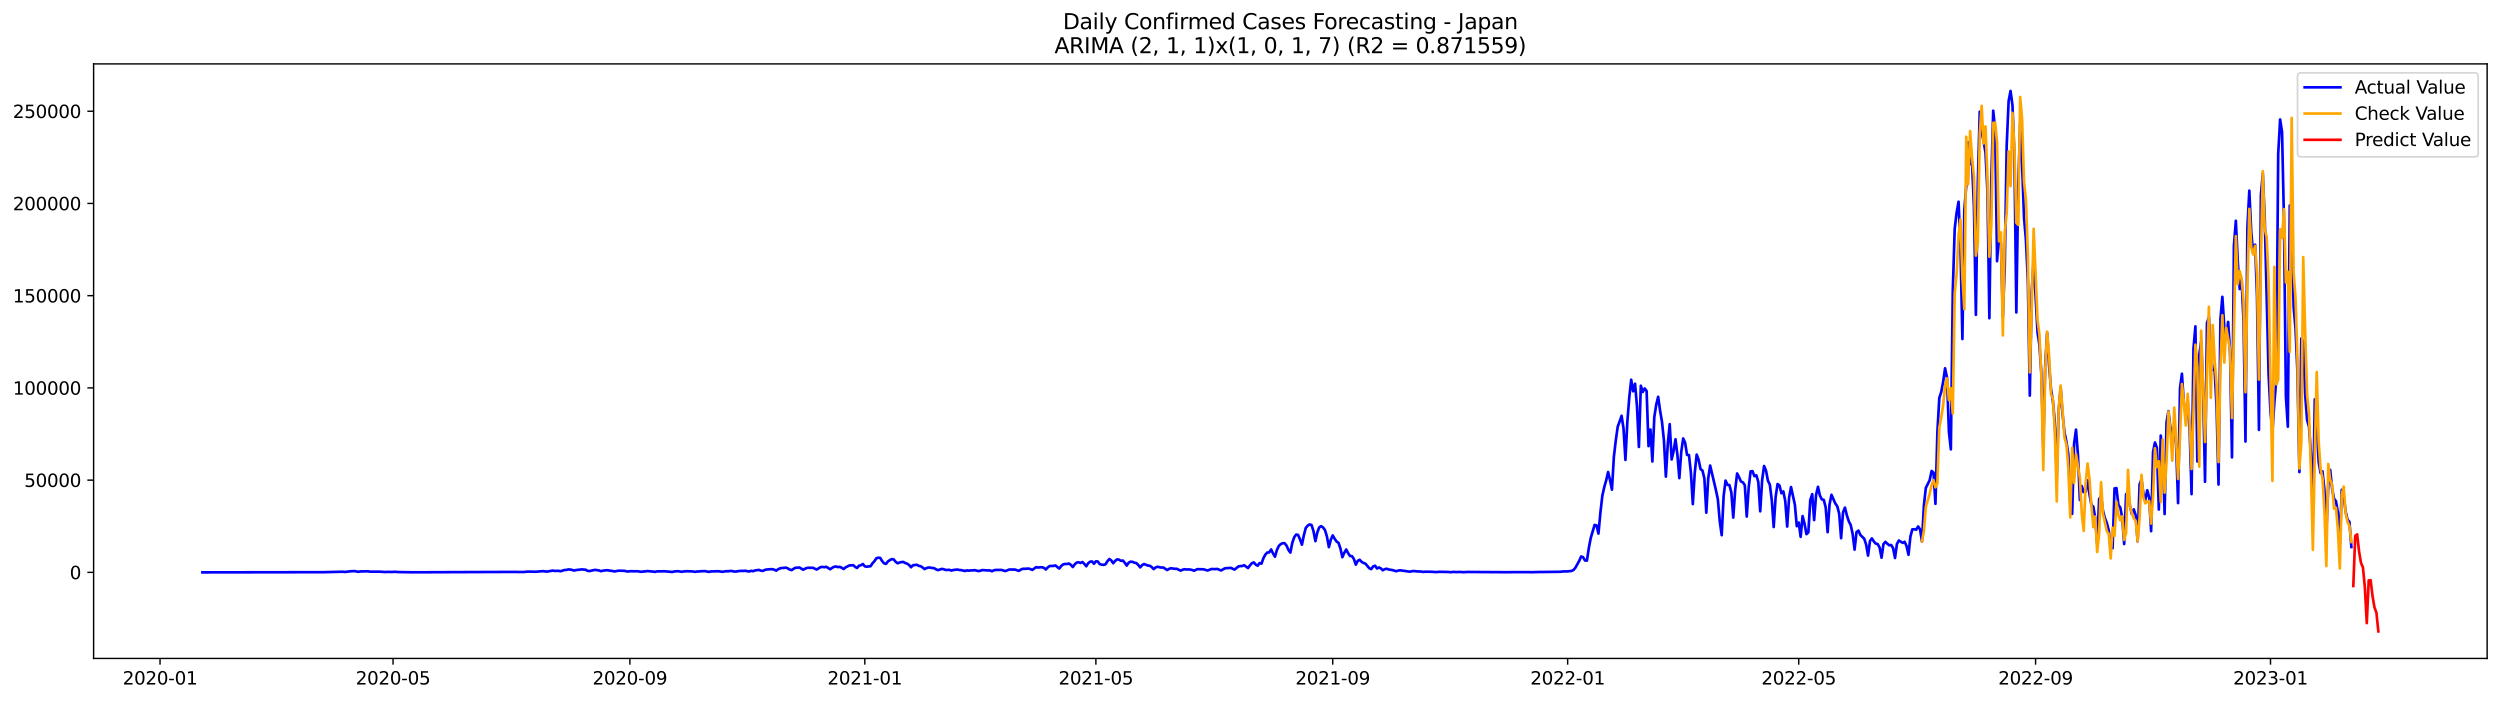 <?xml version="1.0" encoding="utf-8" standalone="no"?>
<!DOCTYPE svg PUBLIC "-//W3C//DTD SVG 1.1//EN"
  "http://www.w3.org/Graphics/SVG/1.1/DTD/svg11.dtd">
<svg xmlns:xlink="http://www.w3.org/1999/xlink" width="1398.775pt" height="392.274pt" viewBox="0 0 1398.775 392.274" xmlns="http://www.w3.org/2000/svg" version="1.1">
 <defs>
  <style type="text/css">*{stroke-linejoin: round; stroke-linecap: butt}</style>
 </defs>
 <g id="figure_1">
  <g id="patch_1">
   <path d="M 0 392.274 
L 1398.775 392.274 
L 1398.775 0 
L 0 0 
z
" style="fill: #ffffff"/>
  </g>
  <g id="axes_1">
   <g id="patch_2">
    <path d="M 52.375 368.396 
L 1391.575 368.396 
L 1391.575 35.755 
L 52.375 35.755 
z
" style="fill: #ffffff"/>
   </g>
   <g id="matplotlib.axis_1">
    <g id="xtick_1">
     <g id="line2d_1">
      <defs>
       <path id="m92d0598b48" d="M 0 0 
L 0 3.5 
" style="stroke: #000000; stroke-width: 0.8"/>
      </defs>
      <g>
       <use xlink:href="#m92d0598b48" x="89.545" y="368.396" style="stroke: #000000; stroke-width: 0.8"/>
      </g>
     </g>
     <g id="text_1">
      <!-- 2020-01 -->
      <g transform="translate(68.654 382.994)scale(0.1 -0.1)">
       <defs>
        <path id="DejaVuSans-32" d="M 1228 531 
L 3431 531 
L 3431 0 
L 469 0 
L 469 531 
Q 828 903 1448 1529 
Q 2069 2156 2228 2338 
Q 2531 2678 2651 2914 
Q 2772 3150 2772 3378 
Q 2772 3750 2511 3984 
Q 2250 4219 1831 4219 
Q 1534 4219 1204 4116 
Q 875 4013 500 3803 
L 500 4441 
Q 881 4594 1212 4672 
Q 1544 4750 1819 4750 
Q 2544 4750 2975 4387 
Q 3406 4025 3406 3419 
Q 3406 3131 3298 2873 
Q 3191 2616 2906 2266 
Q 2828 2175 2409 1742 
Q 1991 1309 1228 531 
z
" transform="scale(0.016)"/>
        <path id="DejaVuSans-30" d="M 2034 4250 
Q 1547 4250 1301 3770 
Q 1056 3291 1056 2328 
Q 1056 1369 1301 889 
Q 1547 409 2034 409 
Q 2525 409 2770 889 
Q 3016 1369 3016 2328 
Q 3016 3291 2770 3770 
Q 2525 4250 2034 4250 
z
M 2034 4750 
Q 2819 4750 3233 4129 
Q 3647 3509 3647 2328 
Q 3647 1150 3233 529 
Q 2819 -91 2034 -91 
Q 1250 -91 836 529 
Q 422 1150 422 2328 
Q 422 3509 836 4129 
Q 1250 4750 2034 4750 
z
" transform="scale(0.016)"/>
        <path id="DejaVuSans-2d" d="M 313 2009 
L 1997 2009 
L 1997 1497 
L 313 1497 
L 313 2009 
z
" transform="scale(0.016)"/>
        <path id="DejaVuSans-31" d="M 794 531 
L 1825 531 
L 1825 4091 
L 703 3866 
L 703 4441 
L 1819 4666 
L 2450 4666 
L 2450 531 
L 3481 531 
L 3481 0 
L 794 0 
L 794 531 
z
" transform="scale(0.016)"/>
       </defs>
       <use xlink:href="#DejaVuSans-32"/>
       <use xlink:href="#DejaVuSans-30" x="63.623"/>
       <use xlink:href="#DejaVuSans-32" x="127.246"/>
       <use xlink:href="#DejaVuSans-30" x="190.869"/>
       <use xlink:href="#DejaVuSans-2d" x="254.492"/>
       <use xlink:href="#DejaVuSans-30" x="290.576"/>
       <use xlink:href="#DejaVuSans-31" x="354.199"/>
      </g>
     </g>
    </g>
    <g id="xtick_2">
     <g id="line2d_2">
      <g>
       <use xlink:href="#m92d0598b48" x="219.91" y="368.396" style="stroke: #000000; stroke-width: 0.8"/>
      </g>
     </g>
     <g id="text_2">
      <!-- 2020-05 -->
      <g transform="translate(199.018 382.994)scale(0.1 -0.1)">
       <defs>
        <path id="DejaVuSans-35" d="M 691 4666 
L 3169 4666 
L 3169 4134 
L 1269 4134 
L 1269 2991 
Q 1406 3038 1543 3061 
Q 1681 3084 1819 3084 
Q 2600 3084 3056 2656 
Q 3513 2228 3513 1497 
Q 3513 744 3044 326 
Q 2575 -91 1722 -91 
Q 1428 -91 1123 -41 
Q 819 9 494 109 
L 494 744 
Q 775 591 1075 516 
Q 1375 441 1709 441 
Q 2250 441 2565 725 
Q 2881 1009 2881 1497 
Q 2881 1984 2565 2268 
Q 2250 2553 1709 2553 
Q 1456 2553 1204 2497 
Q 953 2441 691 2322 
L 691 4666 
z
" transform="scale(0.016)"/>
       </defs>
       <use xlink:href="#DejaVuSans-32"/>
       <use xlink:href="#DejaVuSans-30" x="63.623"/>
       <use xlink:href="#DejaVuSans-32" x="127.246"/>
       <use xlink:href="#DejaVuSans-30" x="190.869"/>
       <use xlink:href="#DejaVuSans-2d" x="254.492"/>
       <use xlink:href="#DejaVuSans-30" x="290.576"/>
       <use xlink:href="#DejaVuSans-35" x="354.199"/>
      </g>
     </g>
    </g>
    <g id="xtick_3">
     <g id="line2d_3">
      <g>
       <use xlink:href="#m92d0598b48" x="352.429" y="368.396" style="stroke: #000000; stroke-width: 0.8"/>
      </g>
     </g>
     <g id="text_3">
      <!-- 2020-09 -->
      <g transform="translate(331.538 382.994)scale(0.1 -0.1)">
       <defs>
        <path id="DejaVuSans-39" d="M 703 97 
L 703 672 
Q 941 559 1184 500 
Q 1428 441 1663 441 
Q 2288 441 2617 861 
Q 2947 1281 2994 2138 
Q 2813 1869 2534 1725 
Q 2256 1581 1919 1581 
Q 1219 1581 811 2004 
Q 403 2428 403 3163 
Q 403 3881 828 4315 
Q 1253 4750 1959 4750 
Q 2769 4750 3195 4129 
Q 3622 3509 3622 2328 
Q 3622 1225 3098 567 
Q 2575 -91 1691 -91 
Q 1453 -91 1209 -44 
Q 966 3 703 97 
z
M 1959 2075 
Q 2384 2075 2632 2365 
Q 2881 2656 2881 3163 
Q 2881 3666 2632 3958 
Q 2384 4250 1959 4250 
Q 1534 4250 1286 3958 
Q 1038 3666 1038 3163 
Q 1038 2656 1286 2365 
Q 1534 2075 1959 2075 
z
" transform="scale(0.016)"/>
       </defs>
       <use xlink:href="#DejaVuSans-32"/>
       <use xlink:href="#DejaVuSans-30" x="63.623"/>
       <use xlink:href="#DejaVuSans-32" x="127.246"/>
       <use xlink:href="#DejaVuSans-30" x="190.869"/>
       <use xlink:href="#DejaVuSans-2d" x="254.492"/>
       <use xlink:href="#DejaVuSans-30" x="290.576"/>
       <use xlink:href="#DejaVuSans-39" x="354.199"/>
      </g>
     </g>
    </g>
    <g id="xtick_4">
     <g id="line2d_4">
      <g>
       <use xlink:href="#m92d0598b48" x="483.871" y="368.396" style="stroke: #000000; stroke-width: 0.8"/>
      </g>
     </g>
     <g id="text_4">
      <!-- 2021-01 -->
      <g transform="translate(462.98 382.994)scale(0.1 -0.1)">
       <use xlink:href="#DejaVuSans-32"/>
       <use xlink:href="#DejaVuSans-30" x="63.623"/>
       <use xlink:href="#DejaVuSans-32" x="127.246"/>
       <use xlink:href="#DejaVuSans-31" x="190.869"/>
       <use xlink:href="#DejaVuSans-2d" x="254.492"/>
       <use xlink:href="#DejaVuSans-30" x="290.576"/>
       <use xlink:href="#DejaVuSans-31" x="354.199"/>
      </g>
     </g>
    </g>
    <g id="xtick_5">
     <g id="line2d_5">
      <g>
       <use xlink:href="#m92d0598b48" x="613.158" y="368.396" style="stroke: #000000; stroke-width: 0.8"/>
      </g>
     </g>
     <g id="text_5">
      <!-- 2021-05 -->
      <g transform="translate(592.267 382.994)scale(0.1 -0.1)">
       <use xlink:href="#DejaVuSans-32"/>
       <use xlink:href="#DejaVuSans-30" x="63.623"/>
       <use xlink:href="#DejaVuSans-32" x="127.246"/>
       <use xlink:href="#DejaVuSans-31" x="190.869"/>
       <use xlink:href="#DejaVuSans-2d" x="254.492"/>
       <use xlink:href="#DejaVuSans-30" x="290.576"/>
       <use xlink:href="#DejaVuSans-35" x="354.199"/>
      </g>
     </g>
    </g>
    <g id="xtick_6">
     <g id="line2d_6">
      <g>
       <use xlink:href="#m92d0598b48" x="745.678" y="368.396" style="stroke: #000000; stroke-width: 0.8"/>
      </g>
     </g>
     <g id="text_6">
      <!-- 2021-09 -->
      <g transform="translate(724.786 382.994)scale(0.1 -0.1)">
       <use xlink:href="#DejaVuSans-32"/>
       <use xlink:href="#DejaVuSans-30" x="63.623"/>
       <use xlink:href="#DejaVuSans-32" x="127.246"/>
       <use xlink:href="#DejaVuSans-31" x="190.869"/>
       <use xlink:href="#DejaVuSans-2d" x="254.492"/>
       <use xlink:href="#DejaVuSans-30" x="290.576"/>
       <use xlink:href="#DejaVuSans-39" x="354.199"/>
      </g>
     </g>
    </g>
    <g id="xtick_7">
     <g id="line2d_7">
      <g>
       <use xlink:href="#m92d0598b48" x="877.12" y="368.396" style="stroke: #000000; stroke-width: 0.8"/>
      </g>
     </g>
     <g id="text_7">
      <!-- 2022-01 -->
      <g transform="translate(856.228 382.994)scale(0.1 -0.1)">
       <use xlink:href="#DejaVuSans-32"/>
       <use xlink:href="#DejaVuSans-30" x="63.623"/>
       <use xlink:href="#DejaVuSans-32" x="127.246"/>
       <use xlink:href="#DejaVuSans-32" x="190.869"/>
       <use xlink:href="#DejaVuSans-2d" x="254.492"/>
       <use xlink:href="#DejaVuSans-30" x="290.576"/>
       <use xlink:href="#DejaVuSans-31" x="354.199"/>
      </g>
     </g>
    </g>
    <g id="xtick_8">
     <g id="line2d_8">
      <g>
       <use xlink:href="#m92d0598b48" x="1006.407" y="368.396" style="stroke: #000000; stroke-width: 0.8"/>
      </g>
     </g>
     <g id="text_8">
      <!-- 2022-05 -->
      <g transform="translate(985.515 382.994)scale(0.1 -0.1)">
       <use xlink:href="#DejaVuSans-32"/>
       <use xlink:href="#DejaVuSans-30" x="63.623"/>
       <use xlink:href="#DejaVuSans-32" x="127.246"/>
       <use xlink:href="#DejaVuSans-32" x="190.869"/>
       <use xlink:href="#DejaVuSans-2d" x="254.492"/>
       <use xlink:href="#DejaVuSans-30" x="290.576"/>
       <use xlink:href="#DejaVuSans-35" x="354.199"/>
      </g>
     </g>
    </g>
    <g id="xtick_9">
     <g id="line2d_9">
      <g>
       <use xlink:href="#m92d0598b48" x="1138.926" y="368.396" style="stroke: #000000; stroke-width: 0.8"/>
      </g>
     </g>
     <g id="text_9">
      <!-- 2022-09 -->
      <g transform="translate(1118.035 382.994)scale(0.1 -0.1)">
       <use xlink:href="#DejaVuSans-32"/>
       <use xlink:href="#DejaVuSans-30" x="63.623"/>
       <use xlink:href="#DejaVuSans-32" x="127.246"/>
       <use xlink:href="#DejaVuSans-32" x="190.869"/>
       <use xlink:href="#DejaVuSans-2d" x="254.492"/>
       <use xlink:href="#DejaVuSans-30" x="290.576"/>
       <use xlink:href="#DejaVuSans-39" x="354.199"/>
      </g>
     </g>
    </g>
    <g id="xtick_10">
     <g id="line2d_10">
      <g>
       <use xlink:href="#m92d0598b48" x="1270.368" y="368.396" style="stroke: #000000; stroke-width: 0.8"/>
      </g>
     </g>
     <g id="text_10">
      <!-- 2023-01 -->
      <g transform="translate(1249.477 382.994)scale(0.1 -0.1)">
       <defs>
        <path id="DejaVuSans-33" d="M 2597 2516 
Q 3050 2419 3304 2112 
Q 3559 1806 3559 1356 
Q 3559 666 3084 287 
Q 2609 -91 1734 -91 
Q 1441 -91 1130 -33 
Q 819 25 488 141 
L 488 750 
Q 750 597 1062 519 
Q 1375 441 1716 441 
Q 2309 441 2620 675 
Q 2931 909 2931 1356 
Q 2931 1769 2642 2001 
Q 2353 2234 1838 2234 
L 1294 2234 
L 1294 2753 
L 1863 2753 
Q 2328 2753 2575 2939 
Q 2822 3125 2822 3475 
Q 2822 3834 2567 4026 
Q 2313 4219 1838 4219 
Q 1578 4219 1281 4162 
Q 984 4106 628 3988 
L 628 4550 
Q 988 4650 1302 4700 
Q 1616 4750 1894 4750 
Q 2613 4750 3031 4423 
Q 3450 4097 3450 3541 
Q 3450 3153 3228 2886 
Q 3006 2619 2597 2516 
z
" transform="scale(0.016)"/>
       </defs>
       <use xlink:href="#DejaVuSans-32"/>
       <use xlink:href="#DejaVuSans-30" x="63.623"/>
       <use xlink:href="#DejaVuSans-32" x="127.246"/>
       <use xlink:href="#DejaVuSans-33" x="190.869"/>
       <use xlink:href="#DejaVuSans-2d" x="254.492"/>
       <use xlink:href="#DejaVuSans-30" x="290.576"/>
       <use xlink:href="#DejaVuSans-31" x="354.199"/>
      </g>
     </g>
    </g>
   </g>
   <g id="matplotlib.axis_2">
    <g id="ytick_1">
     <g id="line2d_11">
      <defs>
       <path id="m813db21c76" d="M 0 0 
L -3.5 0 
" style="stroke: #000000; stroke-width: 0.8"/>
      </defs>
      <g>
       <use xlink:href="#m813db21c76" x="52.375" y="320.247" style="stroke: #000000; stroke-width: 0.8"/>
      </g>
     </g>
     <g id="text_11">
      <!-- 0 -->
      <g transform="translate(39.013 324.046)scale(0.1 -0.1)">
       <use xlink:href="#DejaVuSans-30"/>
      </g>
     </g>
    </g>
    <g id="ytick_2">
     <g id="line2d_12">
      <g>
       <use xlink:href="#m813db21c76" x="52.375" y="268.643" style="stroke: #000000; stroke-width: 0.8"/>
      </g>
     </g>
     <g id="text_12">
      <!-- 50000 -->
      <g transform="translate(13.562 272.442)scale(0.1 -0.1)">
       <use xlink:href="#DejaVuSans-35"/>
       <use xlink:href="#DejaVuSans-30" x="63.623"/>
       <use xlink:href="#DejaVuSans-30" x="127.246"/>
       <use xlink:href="#DejaVuSans-30" x="190.869"/>
       <use xlink:href="#DejaVuSans-30" x="254.492"/>
      </g>
     </g>
    </g>
    <g id="ytick_3">
     <g id="line2d_13">
      <g>
       <use xlink:href="#m813db21c76" x="52.375" y="217.039" style="stroke: #000000; stroke-width: 0.8"/>
      </g>
     </g>
     <g id="text_13">
      <!-- 100000 -->
      <g transform="translate(7.2 220.838)scale(0.1 -0.1)">
       <use xlink:href="#DejaVuSans-31"/>
       <use xlink:href="#DejaVuSans-30" x="63.623"/>
       <use xlink:href="#DejaVuSans-30" x="127.246"/>
       <use xlink:href="#DejaVuSans-30" x="190.869"/>
       <use xlink:href="#DejaVuSans-30" x="254.492"/>
       <use xlink:href="#DejaVuSans-30" x="318.115"/>
      </g>
     </g>
    </g>
    <g id="ytick_4">
     <g id="line2d_14">
      <g>
       <use xlink:href="#m813db21c76" x="52.375" y="165.435" style="stroke: #000000; stroke-width: 0.8"/>
      </g>
     </g>
     <g id="text_14">
      <!-- 150000 -->
      <g transform="translate(7.2 169.234)scale(0.1 -0.1)">
       <use xlink:href="#DejaVuSans-31"/>
       <use xlink:href="#DejaVuSans-35" x="63.623"/>
       <use xlink:href="#DejaVuSans-30" x="127.246"/>
       <use xlink:href="#DejaVuSans-30" x="190.869"/>
       <use xlink:href="#DejaVuSans-30" x="254.492"/>
       <use xlink:href="#DejaVuSans-30" x="318.115"/>
      </g>
     </g>
    </g>
    <g id="ytick_5">
     <g id="line2d_15">
      <g>
       <use xlink:href="#m813db21c76" x="52.375" y="113.831" style="stroke: #000000; stroke-width: 0.8"/>
      </g>
     </g>
     <g id="text_15">
      <!-- 200000 -->
      <g transform="translate(7.2 117.63)scale(0.1 -0.1)">
       <use xlink:href="#DejaVuSans-32"/>
       <use xlink:href="#DejaVuSans-30" x="63.623"/>
       <use xlink:href="#DejaVuSans-30" x="127.246"/>
       <use xlink:href="#DejaVuSans-30" x="190.869"/>
       <use xlink:href="#DejaVuSans-30" x="254.492"/>
       <use xlink:href="#DejaVuSans-30" x="318.115"/>
      </g>
     </g>
    </g>
    <g id="ytick_6">
     <g id="line2d_16">
      <g>
       <use xlink:href="#m813db21c76" x="52.375" y="62.227" style="stroke: #000000; stroke-width: 0.8"/>
      </g>
     </g>
     <g id="text_16">
      <!-- 250000 -->
      <g transform="translate(7.2 66.027)scale(0.1 -0.1)">
       <use xlink:href="#DejaVuSans-32"/>
       <use xlink:href="#DejaVuSans-35" x="63.623"/>
       <use xlink:href="#DejaVuSans-30" x="127.246"/>
       <use xlink:href="#DejaVuSans-30" x="190.869"/>
       <use xlink:href="#DejaVuSans-30" x="254.492"/>
       <use xlink:href="#DejaVuSans-30" x="318.115"/>
      </g>
     </g>
    </g>
   </g>
   <g id="line2d_17">
    <path d="M 113.248 320.247 
L 181.124 320.142 
L 188.665 319.955 
L 191.897 319.885 
L 192.975 320.006 
L 196.207 319.634 
L 198.362 319.524 
L 200.517 319.937 
L 201.594 319.727 
L 204.826 319.669 
L 205.904 319.638 
L 206.981 319.869 
L 210.213 319.838 
L 212.368 319.85 
L 215.6 320.071 
L 216.677 319.954 
L 218.832 320.032 
L 220.987 319.934 
L 223.142 320.074 
L 227.451 320.157 
L 229.606 320.176 
L 232.838 320.195 
L 234.993 320.193 
L 287.785 319.989 
L 289.94 320.032 
L 293.172 320.033 
L 295.327 319.803 
L 299.637 319.903 
L 302.869 319.631 
L 303.946 319.565 
L 306.101 319.816 
L 309.333 319.235 
L 310.411 319.443 
L 312.566 319.381 
L 313.643 319.628 
L 315.798 318.936 
L 316.875 318.897 
L 317.952 318.61 
L 319.03 318.664 
L 320.107 318.873 
L 321.185 319.251 
L 322.262 318.961 
L 325.494 318.591 
L 327.649 318.76 
L 328.726 319.382 
L 329.804 319.528 
L 331.959 319.037 
L 333.036 318.848 
L 335.191 319.197 
L 336.268 319.579 
L 337.346 319.302 
L 339.5 319.031 
L 342.733 319.479 
L 343.81 319.738 
L 345.965 319.315 
L 349.197 319.376 
L 351.352 319.797 
L 352.429 319.594 
L 355.661 319.641 
L 356.739 319.63 
L 358.893 319.947 
L 359.971 319.722 
L 361.048 319.723 
L 362.126 319.512 
L 365.358 319.794 
L 366.435 319.973 
L 367.513 319.699 
L 371.822 319.632 
L 376.132 320.021 
L 377.209 319.75 
L 379.364 319.588 
L 381.519 319.935 
L 382.596 319.703 
L 384.751 319.594 
L 385.828 319.688 
L 386.906 319.655 
L 389.06 319.959 
L 390.138 319.731 
L 391.215 319.725 
L 392.293 319.6 
L 394.447 319.547 
L 396.602 319.96 
L 397.68 319.733 
L 401.989 319.604 
L 404.144 319.921 
L 406.299 319.612 
L 407.376 319.611 
L 408.454 319.478 
L 409.531 319.498 
L 410.608 319.738 
L 411.686 319.824 
L 412.763 319.58 
L 414.918 319.413 
L 415.995 319.448 
L 417.073 319.342 
L 418.15 319.614 
L 419.227 319.744 
L 420.305 319.354 
L 421.382 319.603 
L 422.46 319.165 
L 424.614 318.871 
L 425.692 319.267 
L 426.769 319.442 
L 427.847 318.923 
L 428.924 318.654 
L 431.079 318.488 
L 432.156 318.456 
L 433.234 318.762 
L 434.311 319.267 
L 435.388 318.493 
L 436.466 317.983 
L 437.543 317.786 
L 438.621 317.748 
L 439.698 317.572 
L 440.775 318.019 
L 441.853 318.68 
L 442.93 318.979 
L 444.008 318.243 
L 445.085 317.667 
L 446.162 317.635 
L 447.24 317.486 
L 449.394 318.765 
L 450.472 318.149 
L 451.549 317.737 
L 452.627 317.649 
L 453.704 317.716 
L 454.781 317.659 
L 456.936 318.667 
L 459.091 317.347 
L 460.168 317.183 
L 461.246 317.362 
L 462.323 317.113 
L 464.478 318.512 
L 465.555 317.743 
L 466.633 317.155 
L 467.71 316.935 
L 468.788 317.319 
L 469.865 317.162 
L 470.942 317.676 
L 472.02 318.378 
L 473.097 317.467 
L 475.252 316.381 
L 477.407 316.237 
L 478.484 317.209 
L 479.561 317.773 
L 480.639 316.504 
L 481.716 316.252 
L 482.794 315.57 
L 483.871 316.887 
L 484.948 317.078 
L 487.103 316.797 
L 488.181 315.139 
L 489.258 314.004 
L 490.335 312.36 
L 491.413 312.035 
L 492.49 312.141 
L 493.568 313.943 
L 494.645 315.184 
L 495.722 315.503 
L 496.8 314.14 
L 497.877 313.378 
L 498.955 312.844 
L 500.032 312.979 
L 501.109 314.302 
L 502.187 315.152 
L 503.264 314.741 
L 504.342 314.507 
L 505.419 314.401 
L 506.496 315.028 
L 507.574 315.369 
L 508.651 316.129 
L 509.728 317.395 
L 510.806 316.27 
L 512.961 315.984 
L 514.038 316.596 
L 515.115 316.798 
L 516.193 317.488 
L 517.27 318.397 
L 518.348 317.849 
L 519.425 317.529 
L 520.502 317.586 
L 521.58 317.801 
L 522.657 317.897 
L 523.735 318.565 
L 524.812 318.991 
L 526.967 318.301 
L 528.044 318.503 
L 529.122 318.905 
L 531.276 318.841 
L 532.354 319.251 
L 533.431 318.897 
L 535.586 318.662 
L 536.663 318.904 
L 537.741 318.975 
L 539.896 319.483 
L 540.973 319.131 
L 542.05 319.297 
L 543.128 319.137 
L 544.205 319.159 
L 545.282 318.995 
L 547.437 319.527 
L 548.515 319.331 
L 549.592 318.964 
L 552.824 319.171 
L 553.902 319.142 
L 554.979 319.628 
L 556.056 319.084 
L 557.134 318.892 
L 560.366 318.886 
L 562.521 319.53 
L 564.676 318.665 
L 567.908 318.682 
L 570.063 319.405 
L 571.14 318.699 
L 572.217 318.269 
L 573.295 318.271 
L 575.449 318.11 
L 576.527 318.408 
L 577.604 318.859 
L 579.759 317.313 
L 580.836 317.558 
L 581.914 317.405 
L 582.991 317.386 
L 584.069 317.701 
L 585.146 318.626 
L 586.223 317.496 
L 587.301 316.688 
L 589.456 316.647 
L 590.533 316.361 
L 591.61 317.32 
L 592.688 318.076 
L 593.765 316.684 
L 594.843 315.802 
L 595.92 315.531 
L 596.997 315.578 
L 598.075 315.3 
L 599.152 316.032 
L 600.23 317.251 
L 601.307 315.758 
L 602.384 314.791 
L 603.462 314.579 
L 604.539 314.979 
L 605.617 314.473 
L 606.694 315.501 
L 607.771 316.827 
L 608.849 315.127 
L 609.926 314.279 
L 611.003 314.144 
L 612.081 315.413 
L 613.158 314.072 
L 614.236 314.168 
L 615.313 315.64 
L 616.39 315.923 
L 617.468 316.057 
L 618.545 315.737 
L 619.623 314.003 
L 620.7 312.777 
L 621.777 313.555 
L 622.855 315.149 
L 623.932 313.812 
L 625.01 312.97 
L 626.087 313.153 
L 627.164 313.784 
L 628.242 313.624 
L 629.319 314.822 
L 630.397 316.452 
L 631.474 314.855 
L 632.551 314.27 
L 633.629 314.352 
L 634.706 314.834 
L 635.784 315.051 
L 636.861 316.078 
L 637.938 317.449 
L 639.016 316.23 
L 640.093 315.569 
L 642.248 316.425 
L 643.325 316.539 
L 644.403 317.281 
L 645.48 318.399 
L 646.557 317.523 
L 647.635 317.116 
L 649.79 317.572 
L 650.867 317.512 
L 653.022 318.926 
L 654.099 318.306 
L 655.177 317.937 
L 657.331 318.251 
L 658.409 318.244 
L 660.564 319.284 
L 661.641 318.785 
L 662.718 318.485 
L 663.796 318.647 
L 664.873 318.575 
L 665.951 318.68 
L 667.028 318.899 
L 668.105 319.351 
L 669.183 318.766 
L 670.26 318.41 
L 671.338 318.519 
L 672.415 318.482 
L 673.492 318.564 
L 675.647 319.214 
L 677.802 318.369 
L 679.957 318.415 
L 681.034 318.309 
L 683.189 319.185 
L 685.344 317.988 
L 688.576 317.71 
L 690.731 318.694 
L 692.885 316.953 
L 693.963 316.719 
L 695.04 316.704 
L 696.118 316.236 
L 698.272 317.844 
L 699.35 316.367 
L 700.427 315.139 
L 701.505 314.675 
L 702.582 315.877 
L 703.659 316.538 
L 704.737 315.046 
L 705.814 315.387 
L 706.891 312.331 
L 707.969 310.31 
L 709.046 309.15 
L 710.124 309.069 
L 711.201 307.427 
L 712.278 309.67 
L 713.356 311.497 
L 714.433 307.758 
L 715.511 305.476 
L 716.588 304.439 
L 717.665 303.933 
L 718.743 303.919 
L 719.82 305.255 
L 720.898 307.678 
L 721.975 309.17 
L 723.052 303.705 
L 724.13 300.602 
L 725.207 299.094 
L 726.285 299.293 
L 727.362 301.785 
L 728.439 304.759 
L 729.517 299.497 
L 730.594 295.378 
L 731.672 294.093 
L 732.749 293.421 
L 733.826 293.762 
L 734.904 297.185 
L 735.981 302.78 
L 737.059 297.883 
L 738.136 295.053 
L 739.213 294.406 
L 740.291 295.148 
L 741.368 296.655 
L 742.445 300.29 
L 743.523 306.134 
L 744.6 301.96 
L 745.678 299.577 
L 746.755 301.447 
L 747.832 302.99 
L 748.91 303.719 
L 749.987 306.926 
L 751.065 311.759 
L 752.142 309.3 
L 753.219 307.462 
L 754.297 309.518 
L 755.374 311.104 
L 756.452 311.163 
L 757.529 312.803 
L 758.606 315.94 
L 759.684 313.767 
L 760.761 313.22 
L 761.839 314.374 
L 762.916 314.97 
L 763.993 315.396 
L 766.148 317.955 
L 767.226 318.42 
L 768.303 316.9 
L 769.38 316.531 
L 770.458 318.085 
L 771.535 317.491 
L 772.612 318.043 
L 773.69 319.062 
L 774.767 318.47 
L 775.845 318.2 
L 776.922 318.622 
L 779.077 318.964 
L 781.232 319.629 
L 782.309 319.237 
L 783.386 319.086 
L 788.773 319.866 
L 789.851 319.621 
L 790.928 319.493 
L 793.083 319.713 
L 795.238 319.805 
L 796.315 320.01 
L 797.393 319.864 
L 800.625 319.913 
L 803.857 320.091 
L 804.934 319.927 
L 810.321 320.012 
L 811.399 320.16 
L 813.553 319.975 
L 814.631 320.084 
L 816.786 320.01 
L 818.94 320.144 
L 821.095 320.013 
L 842.643 320.155 
L 846.953 320.123 
L 851.262 320.108 
L 855.572 320.108 
L 856.649 320.168 
L 859.881 320.066 
L 872.81 319.924 
L 874.965 319.695 
L 877.12 319.702 
L 879.274 319.441 
L 880.352 318.94 
L 881.429 317.679 
L 883.584 313.803 
L 884.661 311.36 
L 885.739 311.741 
L 886.816 313.611 
L 887.894 313.669 
L 888.971 306.587 
L 890.048 300.971 
L 892.203 293.689 
L 893.281 293.951 
L 894.358 298.575 
L 895.435 286.868 
L 896.513 277.438 
L 897.59 272.588 
L 898.668 268.803 
L 899.745 264.091 
L 900.822 268.661 
L 901.9 273.97 
L 902.977 255.624 
L 904.054 246.353 
L 905.132 238.7 
L 906.209 235.835 
L 907.287 232.635 
L 908.364 239.636 
L 909.441 257.333 
L 910.519 235.939 
L 911.596 222.317 
L 912.674 212.455 
L 913.751 218.921 
L 914.828 214.691 
L 915.906 227.374 
L 916.983 250.062 
L 918.061 215.817 
L 919.138 219.311 
L 920.215 217.325 
L 921.293 218.743 
L 922.37 249.619 
L 923.448 240.328 
L 924.525 258.209 
L 925.602 233.351 
L 926.68 226.4 
L 927.757 222.014 
L 928.835 229.736 
L 929.912 236.113 
L 930.989 246.46 
L 932.067 266.673 
L 933.144 248.397 
L 934.221 237.318 
L 935.299 257.061 
L 936.376 252.501 
L 937.454 245.785 
L 938.531 254.508 
L 939.608 267.516 
L 940.686 252.782 
L 941.763 245.318 
L 942.841 247.725 
L 943.918 254.517 
L 944.995 254.616 
L 946.073 264.481 
L 947.15 282.058 
L 948.228 264.579 
L 949.305 254.331 
L 950.382 257.225 
L 951.46 262.465 
L 952.537 263.249 
L 953.615 267.666 
L 954.692 286.85 
L 955.769 267.678 
L 956.847 260.477 
L 960.079 274.224 
L 961.156 279.418 
L 962.234 291.797 
L 963.311 299.449 
L 964.389 277.558 
L 965.466 268.9 
L 966.543 271.288 
L 967.621 271.4 
L 968.698 275.509 
L 969.775 289.574 
L 970.853 274.224 
L 971.93 264.918 
L 973.008 266.941 
L 974.085 269.408 
L 975.162 269.872 
L 976.24 271.516 
L 977.317 289.022 
L 978.395 272.98 
L 979.472 263.729 
L 980.549 263.608 
L 981.627 266.441 
L 982.704 265.93 
L 983.782 269.626 
L 984.859 286.089 
L 985.936 268.569 
L 987.014 260.731 
L 988.091 263.275 
L 989.169 268.956 
L 990.246 271.199 
L 991.323 279.784 
L 992.401 294.879 
L 993.478 278.111 
L 994.556 270.83 
L 995.633 271.625 
L 996.71 275.973 
L 997.788 274.947 
L 998.865 280.331 
L 999.942 294.608 
L 1001.02 278.396 
L 1002.097 272.509 
L 1004.252 282.402 
L 1005.329 294.412 
L 1006.407 292.35 
L 1007.484 300.371 
L 1008.562 288.755 
L 1009.639 292.936 
L 1010.716 298.871 
L 1011.794 297.897 
L 1012.871 279.761 
L 1013.949 276.481 
L 1015.026 290.985 
L 1016.103 276.91 
L 1017.181 272.361 
L 1018.258 277.263 
L 1019.336 279.408 
L 1020.413 279.655 
L 1021.49 283.907 
L 1022.568 297.762 
L 1023.645 282.272 
L 1024.723 276.83 
L 1026.877 281.706 
L 1027.955 283.249 
L 1029.032 287.385 
L 1030.11 301.146 
L 1031.187 286.713 
L 1032.264 284.021 
L 1033.342 288.343 
L 1034.419 291.667 
L 1035.496 293.768 
L 1036.574 298.78 
L 1037.651 307.524 
L 1038.729 297.744 
L 1039.806 296.862 
L 1040.883 299.278 
L 1043.038 301.403 
L 1044.116 304.669 
L 1045.193 310.854 
L 1046.27 302.68 
L 1047.348 301.25 
L 1048.425 302.921 
L 1049.503 304.163 
L 1050.58 304.417 
L 1051.657 306.375 
L 1052.735 312.05 
L 1053.812 304.442 
L 1054.89 303.172 
L 1055.967 304.204 
L 1057.044 305.079 
L 1058.122 304.934 
L 1059.199 306.685 
L 1060.277 312.202 
L 1061.354 304.359 
L 1062.431 302.415 
L 1064.586 303.757 
L 1065.663 303.142 
L 1066.741 305.543 
L 1067.818 310.387 
L 1068.896 300.247 
L 1069.973 296.175 
L 1071.05 296.111 
L 1072.128 296.38 
L 1073.205 294.548 
L 1074.283 296.214 
L 1075.36 302.924 
L 1076.437 282.852 
L 1077.515 272.984 
L 1079.67 268.676 
L 1080.747 263.499 
L 1081.824 264.427 
L 1082.902 281.9 
L 1083.979 241.815 
L 1085.057 222.736 
L 1086.134 219.333 
L 1087.211 213.621 
L 1088.289 206.051 
L 1089.366 211.288 
L 1090.444 241.654 
L 1091.521 251.416 
L 1092.598 162.833 
L 1093.676 128.039 
L 1094.753 118.899 
L 1095.831 112.869 
L 1096.908 138.093 
L 1097.985 189.689 
L 1099.063 117.545 
L 1100.14 103.923 
L 1101.217 79.666 
L 1102.295 91.85 
L 1103.372 90.888 
L 1104.45 116.131 
L 1105.527 176.14 
L 1106.604 102.565 
L 1107.682 62.529 
L 1108.759 73.889 
L 1109.837 79.058 
L 1110.914 85.47 
L 1111.991 107.204 
L 1113.069 178.046 
L 1114.146 100.965 
L 1115.224 61.93 
L 1116.301 72.436 
L 1117.378 146.117 
L 1118.456 130.714 
L 1119.533 136.185 
L 1120.611 177.33 
L 1121.688 148.789 
L 1122.765 81.464 
L 1123.843 56.566 
L 1124.92 50.876 
L 1125.998 58.933 
L 1127.075 86.844 
L 1128.152 174.807 
L 1129.23 105.109 
L 1130.307 68.946 
L 1131.384 92.316 
L 1132.462 121.734 
L 1133.539 134.411 
L 1134.617 157.43 
L 1135.694 221.344 
L 1136.771 162.77 
L 1137.849 145.301 
L 1140.004 185.889 
L 1141.081 193.186 
L 1142.158 208.969 
L 1143.236 250.105 
L 1144.313 204.509 
L 1145.391 186.302 
L 1146.468 204.298 
L 1147.545 217.618 
L 1148.623 224.574 
L 1149.7 236.143 
L 1150.778 265.716 
L 1151.855 229.87 
L 1152.932 216.803 
L 1154.01 231.608 
L 1155.087 241.854 
L 1156.165 247.02 
L 1157.242 254.147 
L 1158.319 280.99 
L 1159.397 287.508 
L 1160.474 248.195 
L 1161.552 240.392 
L 1162.629 254.361 
L 1163.706 279.776 
L 1164.784 271.985 
L 1165.861 275.32 
L 1166.938 275.135 
L 1168.016 268.665 
L 1169.093 276.721 
L 1170.171 282.425 
L 1171.248 283.507 
L 1172.325 289.995 
L 1173.403 304.594 
L 1174.48 279.25 
L 1175.558 277.562 
L 1176.635 285.734 
L 1177.712 289.86 
L 1178.79 292.603 
L 1179.867 296.72 
L 1180.945 306.791 
L 1182.022 306.703 
L 1183.099 273.282 
L 1184.177 273.091 
L 1185.254 282.468 
L 1186.332 283.982 
L 1187.409 289.634 
L 1188.486 304.382 
L 1189.564 276.596 
L 1190.641 275.295 
L 1191.719 282.979 
L 1192.796 287.641 
L 1193.873 284.978 
L 1194.951 288.384 
L 1196.028 302.854 
L 1197.105 271.011 
L 1198.183 268.34 
L 1199.26 276.139 
L 1200.338 279.734 
L 1201.415 274.296 
L 1202.492 278.333 
L 1203.57 297.189 
L 1204.647 252.873 
L 1205.725 247.593 
L 1206.802 250.61 
L 1207.879 285.09 
L 1208.957 243.698 
L 1210.034 251.72 
L 1211.112 287.611 
L 1212.189 236.235 
L 1213.266 230.033 
L 1214.344 239.149 
L 1215.421 243.777 
L 1216.499 238.211 
L 1217.576 249.143 
L 1218.653 281.487 
L 1219.731 217.219 
L 1220.808 209.09 
L 1221.886 225.702 
L 1222.963 231.722 
L 1224.04 227.477 
L 1225.118 240.032 
L 1226.195 276.462 
L 1227.273 195.122 
L 1228.35 182.608 
L 1229.427 258.211 
L 1230.505 198.627 
L 1231.582 190.9 
L 1232.659 218.612 
L 1233.737 269.554 
L 1234.814 180.817 
L 1235.892 177.411 
L 1236.969 198.254 
L 1238.046 206.793 
L 1239.124 207.141 
L 1240.201 227.808 
L 1241.279 271.098 
L 1242.356 178.566 
L 1243.433 166.072 
L 1244.511 182.913 
L 1245.588 189.08 
L 1246.666 180.131 
L 1247.743 197.25 
L 1248.82 255.911 
L 1249.898 137.575 
L 1250.975 123.526 
L 1252.053 146.351 
L 1253.13 161.718 
L 1254.207 156.783 
L 1255.285 179.64 
L 1256.362 247.051 
L 1257.44 127.176 
L 1258.517 106.666 
L 1259.594 129.958 
L 1260.672 141.351 
L 1261.749 136.927 
L 1262.826 165.781 
L 1263.904 240.513 
L 1264.981 109.349 
L 1266.059 97.092 
L 1267.136 122.023 
L 1269.291 209.335 
L 1270.368 230.535 
L 1271.446 241.537 
L 1272.523 225.395 
L 1273.6 212.597 
L 1274.678 86.064 
L 1275.755 66.828 
L 1276.833 73.937 
L 1277.91 123.597 
L 1278.987 221.882 
L 1280.065 238.731 
L 1281.142 114.994 
L 1282.22 128.825 
L 1283.297 171.548 
L 1284.374 183.939 
L 1285.452 208.493 
L 1286.529 264.125 
L 1287.607 189.38 
L 1288.684 191.126 
L 1289.761 220.763 
L 1290.839 234.983 
L 1291.916 238.76 
L 1292.994 253.73 
L 1294.071 286.631 
L 1295.148 223.437 
L 1296.226 238.347 
L 1297.303 258.441 
L 1298.38 264.607 
L 1299.458 263.708 
L 1300.535 274.083 
L 1301.613 298.134 
L 1302.69 271.618 
L 1303.767 262.928 
L 1304.845 273.495 
L 1305.922 279.042 
L 1307 280.428 
L 1308.077 286.747 
L 1309.154 304.134 
L 1310.232 274.056 
L 1311.309 277.329 
L 1312.387 286.22 
L 1313.464 290.714 
L 1314.541 291.998 
L 1315.619 306.066 
L 1315.619 306.066 
" clip-path="url(#pafb49237a8)" style="fill: none; stroke: #0000ff; stroke-width: 1.5; stroke-linecap: square"/>
   </g>
   <g id="line2d_18">
    <path d="M 1075.36 302.921 
L 1076.437 297.141 
L 1077.515 283.602 
L 1079.67 276.431 
L 1080.747 271.452 
L 1081.824 268.579 
L 1082.902 272.676 
L 1083.979 270.422 
L 1085.057 239.176 
L 1086.134 233.571 
L 1087.211 226.719 
L 1088.289 215.731 
L 1089.366 211.709 
L 1090.444 223.857 
L 1091.521 217.202 
L 1092.598 231.436 
L 1093.676 164.159 
L 1094.753 153.23 
L 1095.831 131.836 
L 1096.908 122.739 
L 1097.985 155.021 
L 1099.063 173.001 
L 1100.14 76.484 
L 1101.217 103.122 
L 1102.295 73.301 
L 1103.372 88.055 
L 1104.45 98.975 
L 1105.527 143.028 
L 1106.604 135.726 
L 1107.682 75.026 
L 1108.759 59.191 
L 1109.837 80.251 
L 1110.914 70.715 
L 1111.991 99.442 
L 1113.069 143.663 
L 1114.146 126.3 
L 1115.224 68.731 
L 1116.301 68.646 
L 1117.378 79.952 
L 1118.456 135.025 
L 1119.533 130.037 
L 1120.611 187.677 
L 1121.688 129.637 
L 1122.765 119.41 
L 1123.843 84.682 
L 1124.92 104.112 
L 1125.998 63.174 
L 1127.075 82.295 
L 1128.152 124.68 
L 1129.23 125.832 
L 1130.307 54.266 
L 1131.384 66.868 
L 1132.462 101.618 
L 1133.539 111.747 
L 1134.617 143.62 
L 1135.694 208.346 
L 1136.771 171.838 
L 1137.849 127.992 
L 1140.004 178.708 
L 1141.081 187.297 
L 1142.158 210.213 
L 1143.236 262.971 
L 1144.313 207.349 
L 1145.391 185.562 
L 1146.468 198.484 
L 1147.545 220.458 
L 1148.623 223.117 
L 1149.7 241.567 
L 1150.778 280.567 
L 1151.855 229.196 
L 1152.932 215.709 
L 1154.01 229.533 
L 1155.087 244.811 
L 1156.165 248.642 
L 1157.242 261.548 
L 1158.319 289.543 
L 1159.397 250.545 
L 1160.474 270.282 
L 1161.552 254.18 
L 1163.706 267.439 
L 1164.784 287.587 
L 1165.861 297.044 
L 1166.938 270.306 
L 1168.016 259.318 
L 1169.093 268.062 
L 1170.171 283.07 
L 1171.248 294.916 
L 1172.325 289.002 
L 1173.403 308.832 
L 1174.48 298.635 
L 1175.558 269.783 
L 1176.635 287.457 
L 1178.79 297.145 
L 1179.867 298.777 
L 1180.945 312.486 
L 1182.022 295.272 
L 1183.099 299.787 
L 1184.177 280.806 
L 1185.254 288.023 
L 1186.332 291.145 
L 1187.409 288.896 
L 1188.486 302.065 
L 1189.564 298.225 
L 1190.641 262.941 
L 1191.719 283.131 
L 1192.796 286.934 
L 1193.873 290.085 
L 1194.951 291.452 
L 1196.028 302.848 
L 1197.105 289.943 
L 1198.183 265.679 
L 1199.26 278.463 
L 1200.338 281.622 
L 1201.415 280.732 
L 1202.492 280.351 
L 1203.57 292.943 
L 1204.647 277.774 
L 1205.725 250.807 
L 1206.802 261.375 
L 1207.879 258.079 
L 1208.957 280.924 
L 1210.034 245.928 
L 1211.112 275.624 
L 1212.189 258.629 
L 1213.266 230.287 
L 1214.344 241.346 
L 1215.421 257.759 
L 1216.499 228.071 
L 1217.576 245.988 
L 1218.653 268.004 
L 1219.731 244.434 
L 1220.808 214.871 
L 1221.886 224.926 
L 1222.963 238.108 
L 1224.04 220.376 
L 1225.118 235.477 
L 1226.195 262.428 
L 1227.273 230.993 
L 1228.35 192.85 
L 1229.427 205.393 
L 1230.505 261.078 
L 1231.582 185.042 
L 1233.737 247.305 
L 1235.892 171.653 
L 1236.969 222.522 
L 1238.046 181.824 
L 1239.124 201.867 
L 1240.201 215.439 
L 1241.279 258.52 
L 1242.356 206.37 
L 1243.433 176.385 
L 1244.511 202.881 
L 1245.588 183.41 
L 1247.743 195.709 
L 1248.82 233.873 
L 1249.898 185.519 
L 1250.975 132.158 
L 1252.053 158.929 
L 1253.13 151.752 
L 1254.207 155.855 
L 1255.285 168.436 
L 1256.362 219.456 
L 1257.44 160.439 
L 1258.517 116.858 
L 1259.594 138.378 
L 1260.672 142.387 
L 1261.749 137.578 
L 1262.826 153.49 
L 1263.904 212.39 
L 1264.981 145.663 
L 1266.059 95.746 
L 1267.136 128.015 
L 1268.213 132.501 
L 1269.291 157.219 
L 1271.446 269.063 
L 1272.523 149.328 
L 1273.6 215.004 
L 1274.678 212.403 
L 1275.755 128.338 
L 1276.833 133.136 
L 1277.91 117.001 
L 1278.987 158.066 
L 1280.065 152.056 
L 1281.142 196.8 
L 1282.22 65.979 
L 1283.297 152.408 
L 1284.374 166.812 
L 1285.452 200.266 
L 1286.529 262.165 
L 1287.607 247.586 
L 1288.684 143.859 
L 1289.761 185.607 
L 1290.839 220.865 
L 1291.916 231.283 
L 1292.994 263.418 
L 1294.071 307.655 
L 1295.148 254.283 
L 1296.226 208.171 
L 1297.303 246.858 
L 1298.38 262.29 
L 1299.458 267.324 
L 1300.535 285.493 
L 1301.613 316.726 
L 1302.69 259.607 
L 1303.767 268.468 
L 1304.845 271.13 
L 1305.922 284.615 
L 1307 284.118 
L 1308.077 296.46 
L 1309.154 318.054 
L 1310.232 276.98 
L 1311.309 272.266 
L 1312.387 287.016 
L 1313.464 292.051 
L 1314.541 294.246 
L 1315.619 303.254 
L 1315.619 303.254 
" clip-path="url(#pafb49237a8)" style="fill: none; stroke: #ffa500; stroke-width: 1.5; stroke-linecap: square"/>
   </g>
   <g id="line2d_19">
    <path d="M 1316.696 327.879 
L 1317.774 299.837 
L 1318.851 298.972 
L 1319.928 308.604 
L 1321.006 314.986 
L 1322.083 317.485 
L 1323.161 328.614 
L 1324.238 348.643 
L 1325.315 324.722 
L 1326.393 324.579 
L 1327.47 333.628 
L 1328.547 339.893 
L 1329.625 342.745 
L 1330.702 353.276 
" clip-path="url(#pafb49237a8)" style="fill: none; stroke: #ff0000; stroke-width: 1.5; stroke-linecap: square"/>
   </g>
   <g id="patch_3">
    <path d="M 52.375 368.396 
L 52.375 35.755 
" style="fill: none; stroke: #000000; stroke-width: 0.8; stroke-linejoin: miter; stroke-linecap: square"/>
   </g>
   <g id="patch_4">
    <path d="M 1391.575 368.396 
L 1391.575 35.755 
" style="fill: none; stroke: #000000; stroke-width: 0.8; stroke-linejoin: miter; stroke-linecap: square"/>
   </g>
   <g id="patch_5">
    <path d="M 52.375 368.396 
L 1391.575 368.396 
" style="fill: none; stroke: #000000; stroke-width: 0.8; stroke-linejoin: miter; stroke-linecap: square"/>
   </g>
   <g id="patch_6">
    <path d="M 52.375 35.755 
L 1391.575 35.755 
" style="fill: none; stroke: #000000; stroke-width: 0.8; stroke-linejoin: miter; stroke-linecap: square"/>
   </g>
   <g id="text_17">
    <!-- Daily Confirmed Cases Forecasting - Japan -->
    <g transform="translate(594.739 16.318)scale(0.12 -0.12)">
     <defs>
      <path id="DejaVuSans-44" d="M 1259 4147 
L 1259 519 
L 2022 519 
Q 2988 519 3436 956 
Q 3884 1394 3884 2338 
Q 3884 3275 3436 3711 
Q 2988 4147 2022 4147 
L 1259 4147 
z
M 628 4666 
L 1925 4666 
Q 3281 4666 3915 4102 
Q 4550 3538 4550 2338 
Q 4550 1131 3912 565 
Q 3275 0 1925 0 
L 628 0 
L 628 4666 
z
" transform="scale(0.016)"/>
      <path id="DejaVuSans-61" d="M 2194 1759 
Q 1497 1759 1228 1600 
Q 959 1441 959 1056 
Q 959 750 1161 570 
Q 1363 391 1709 391 
Q 2188 391 2477 730 
Q 2766 1069 2766 1631 
L 2766 1759 
L 2194 1759 
z
M 3341 1997 
L 3341 0 
L 2766 0 
L 2766 531 
Q 2569 213 2275 61 
Q 1981 -91 1556 -91 
Q 1019 -91 701 211 
Q 384 513 384 1019 
Q 384 1609 779 1909 
Q 1175 2209 1959 2209 
L 2766 2209 
L 2766 2266 
Q 2766 2663 2505 2880 
Q 2244 3097 1772 3097 
Q 1472 3097 1187 3025 
Q 903 2953 641 2809 
L 641 3341 
Q 956 3463 1253 3523 
Q 1550 3584 1831 3584 
Q 2591 3584 2966 3190 
Q 3341 2797 3341 1997 
z
" transform="scale(0.016)"/>
      <path id="DejaVuSans-69" d="M 603 3500 
L 1178 3500 
L 1178 0 
L 603 0 
L 603 3500 
z
M 603 4863 
L 1178 4863 
L 1178 4134 
L 603 4134 
L 603 4863 
z
" transform="scale(0.016)"/>
      <path id="DejaVuSans-6c" d="M 603 4863 
L 1178 4863 
L 1178 0 
L 603 0 
L 603 4863 
z
" transform="scale(0.016)"/>
      <path id="DejaVuSans-79" d="M 2059 -325 
Q 1816 -950 1584 -1140 
Q 1353 -1331 966 -1331 
L 506 -1331 
L 506 -850 
L 844 -850 
Q 1081 -850 1212 -737 
Q 1344 -625 1503 -206 
L 1606 56 
L 191 3500 
L 800 3500 
L 1894 763 
L 2988 3500 
L 3597 3500 
L 2059 -325 
z
" transform="scale(0.016)"/>
      <path id="DejaVuSans-20" transform="scale(0.016)"/>
      <path id="DejaVuSans-43" d="M 4122 4306 
L 4122 3641 
Q 3803 3938 3442 4084 
Q 3081 4231 2675 4231 
Q 1875 4231 1450 3742 
Q 1025 3253 1025 2328 
Q 1025 1406 1450 917 
Q 1875 428 2675 428 
Q 3081 428 3442 575 
Q 3803 722 4122 1019 
L 4122 359 
Q 3791 134 3420 21 
Q 3050 -91 2638 -91 
Q 1578 -91 968 557 
Q 359 1206 359 2328 
Q 359 3453 968 4101 
Q 1578 4750 2638 4750 
Q 3056 4750 3426 4639 
Q 3797 4528 4122 4306 
z
" transform="scale(0.016)"/>
      <path id="DejaVuSans-6f" d="M 1959 3097 
Q 1497 3097 1228 2736 
Q 959 2375 959 1747 
Q 959 1119 1226 758 
Q 1494 397 1959 397 
Q 2419 397 2687 759 
Q 2956 1122 2956 1747 
Q 2956 2369 2687 2733 
Q 2419 3097 1959 3097 
z
M 1959 3584 
Q 2709 3584 3137 3096 
Q 3566 2609 3566 1747 
Q 3566 888 3137 398 
Q 2709 -91 1959 -91 
Q 1206 -91 779 398 
Q 353 888 353 1747 
Q 353 2609 779 3096 
Q 1206 3584 1959 3584 
z
" transform="scale(0.016)"/>
      <path id="DejaVuSans-6e" d="M 3513 2113 
L 3513 0 
L 2938 0 
L 2938 2094 
Q 2938 2591 2744 2837 
Q 2550 3084 2163 3084 
Q 1697 3084 1428 2787 
Q 1159 2491 1159 1978 
L 1159 0 
L 581 0 
L 581 3500 
L 1159 3500 
L 1159 2956 
Q 1366 3272 1645 3428 
Q 1925 3584 2291 3584 
Q 2894 3584 3203 3211 
Q 3513 2838 3513 2113 
z
" transform="scale(0.016)"/>
      <path id="DejaVuSans-66" d="M 2375 4863 
L 2375 4384 
L 1825 4384 
Q 1516 4384 1395 4259 
Q 1275 4134 1275 3809 
L 1275 3500 
L 2222 3500 
L 2222 3053 
L 1275 3053 
L 1275 0 
L 697 0 
L 697 3053 
L 147 3053 
L 147 3500 
L 697 3500 
L 697 3744 
Q 697 4328 969 4595 
Q 1241 4863 1831 4863 
L 2375 4863 
z
" transform="scale(0.016)"/>
      <path id="DejaVuSans-72" d="M 2631 2963 
Q 2534 3019 2420 3045 
Q 2306 3072 2169 3072 
Q 1681 3072 1420 2755 
Q 1159 2438 1159 1844 
L 1159 0 
L 581 0 
L 581 3500 
L 1159 3500 
L 1159 2956 
Q 1341 3275 1631 3429 
Q 1922 3584 2338 3584 
Q 2397 3584 2469 3576 
Q 2541 3569 2628 3553 
L 2631 2963 
z
" transform="scale(0.016)"/>
      <path id="DejaVuSans-6d" d="M 3328 2828 
Q 3544 3216 3844 3400 
Q 4144 3584 4550 3584 
Q 5097 3584 5394 3201 
Q 5691 2819 5691 2113 
L 5691 0 
L 5113 0 
L 5113 2094 
Q 5113 2597 4934 2840 
Q 4756 3084 4391 3084 
Q 3944 3084 3684 2787 
Q 3425 2491 3425 1978 
L 3425 0 
L 2847 0 
L 2847 2094 
Q 2847 2600 2669 2842 
Q 2491 3084 2119 3084 
Q 1678 3084 1418 2786 
Q 1159 2488 1159 1978 
L 1159 0 
L 581 0 
L 581 3500 
L 1159 3500 
L 1159 2956 
Q 1356 3278 1631 3431 
Q 1906 3584 2284 3584 
Q 2666 3584 2933 3390 
Q 3200 3197 3328 2828 
z
" transform="scale(0.016)"/>
      <path id="DejaVuSans-65" d="M 3597 1894 
L 3597 1613 
L 953 1613 
Q 991 1019 1311 708 
Q 1631 397 2203 397 
Q 2534 397 2845 478 
Q 3156 559 3463 722 
L 3463 178 
Q 3153 47 2828 -22 
Q 2503 -91 2169 -91 
Q 1331 -91 842 396 
Q 353 884 353 1716 
Q 353 2575 817 3079 
Q 1281 3584 2069 3584 
Q 2775 3584 3186 3129 
Q 3597 2675 3597 1894 
z
M 3022 2063 
Q 3016 2534 2758 2815 
Q 2500 3097 2075 3097 
Q 1594 3097 1305 2825 
Q 1016 2553 972 2059 
L 3022 2063 
z
" transform="scale(0.016)"/>
      <path id="DejaVuSans-64" d="M 2906 2969 
L 2906 4863 
L 3481 4863 
L 3481 0 
L 2906 0 
L 2906 525 
Q 2725 213 2448 61 
Q 2172 -91 1784 -91 
Q 1150 -91 751 415 
Q 353 922 353 1747 
Q 353 2572 751 3078 
Q 1150 3584 1784 3584 
Q 2172 3584 2448 3432 
Q 2725 3281 2906 2969 
z
M 947 1747 
Q 947 1113 1208 752 
Q 1469 391 1925 391 
Q 2381 391 2643 752 
Q 2906 1113 2906 1747 
Q 2906 2381 2643 2742 
Q 2381 3103 1925 3103 
Q 1469 3103 1208 2742 
Q 947 2381 947 1747 
z
" transform="scale(0.016)"/>
      <path id="DejaVuSans-73" d="M 2834 3397 
L 2834 2853 
Q 2591 2978 2328 3040 
Q 2066 3103 1784 3103 
Q 1356 3103 1142 2972 
Q 928 2841 928 2578 
Q 928 2378 1081 2264 
Q 1234 2150 1697 2047 
L 1894 2003 
Q 2506 1872 2764 1633 
Q 3022 1394 3022 966 
Q 3022 478 2636 193 
Q 2250 -91 1575 -91 
Q 1294 -91 989 -36 
Q 684 19 347 128 
L 347 722 
Q 666 556 975 473 
Q 1284 391 1588 391 
Q 1994 391 2212 530 
Q 2431 669 2431 922 
Q 2431 1156 2273 1281 
Q 2116 1406 1581 1522 
L 1381 1569 
Q 847 1681 609 1914 
Q 372 2147 372 2553 
Q 372 3047 722 3315 
Q 1072 3584 1716 3584 
Q 2034 3584 2315 3537 
Q 2597 3491 2834 3397 
z
" transform="scale(0.016)"/>
      <path id="DejaVuSans-46" d="M 628 4666 
L 3309 4666 
L 3309 4134 
L 1259 4134 
L 1259 2759 
L 3109 2759 
L 3109 2228 
L 1259 2228 
L 1259 0 
L 628 0 
L 628 4666 
z
" transform="scale(0.016)"/>
      <path id="DejaVuSans-63" d="M 3122 3366 
L 3122 2828 
Q 2878 2963 2633 3030 
Q 2388 3097 2138 3097 
Q 1578 3097 1268 2742 
Q 959 2388 959 1747 
Q 959 1106 1268 751 
Q 1578 397 2138 397 
Q 2388 397 2633 464 
Q 2878 531 3122 666 
L 3122 134 
Q 2881 22 2623 -34 
Q 2366 -91 2075 -91 
Q 1284 -91 818 406 
Q 353 903 353 1747 
Q 353 2603 823 3093 
Q 1294 3584 2113 3584 
Q 2378 3584 2631 3529 
Q 2884 3475 3122 3366 
z
" transform="scale(0.016)"/>
      <path id="DejaVuSans-74" d="M 1172 4494 
L 1172 3500 
L 2356 3500 
L 2356 3053 
L 1172 3053 
L 1172 1153 
Q 1172 725 1289 603 
Q 1406 481 1766 481 
L 2356 481 
L 2356 0 
L 1766 0 
Q 1100 0 847 248 
Q 594 497 594 1153 
L 594 3053 
L 172 3053 
L 172 3500 
L 594 3500 
L 594 4494 
L 1172 4494 
z
" transform="scale(0.016)"/>
      <path id="DejaVuSans-67" d="M 2906 1791 
Q 2906 2416 2648 2759 
Q 2391 3103 1925 3103 
Q 1463 3103 1205 2759 
Q 947 2416 947 1791 
Q 947 1169 1205 825 
Q 1463 481 1925 481 
Q 2391 481 2648 825 
Q 2906 1169 2906 1791 
z
M 3481 434 
Q 3481 -459 3084 -895 
Q 2688 -1331 1869 -1331 
Q 1566 -1331 1297 -1286 
Q 1028 -1241 775 -1147 
L 775 -588 
Q 1028 -725 1275 -790 
Q 1522 -856 1778 -856 
Q 2344 -856 2625 -561 
Q 2906 -266 2906 331 
L 2906 616 
Q 2728 306 2450 153 
Q 2172 0 1784 0 
Q 1141 0 747 490 
Q 353 981 353 1791 
Q 353 2603 747 3093 
Q 1141 3584 1784 3584 
Q 2172 3584 2450 3431 
Q 2728 3278 2906 2969 
L 2906 3500 
L 3481 3500 
L 3481 434 
z
" transform="scale(0.016)"/>
      <path id="DejaVuSans-4a" d="M 628 4666 
L 1259 4666 
L 1259 325 
Q 1259 -519 939 -900 
Q 619 -1281 -91 -1281 
L -331 -1281 
L -331 -750 
L -134 -750 
Q 284 -750 456 -515 
Q 628 -281 628 325 
L 628 4666 
z
" transform="scale(0.016)"/>
      <path id="DejaVuSans-70" d="M 1159 525 
L 1159 -1331 
L 581 -1331 
L 581 3500 
L 1159 3500 
L 1159 2969 
Q 1341 3281 1617 3432 
Q 1894 3584 2278 3584 
Q 2916 3584 3314 3078 
Q 3713 2572 3713 1747 
Q 3713 922 3314 415 
Q 2916 -91 2278 -91 
Q 1894 -91 1617 61 
Q 1341 213 1159 525 
z
M 3116 1747 
Q 3116 2381 2855 2742 
Q 2594 3103 2138 3103 
Q 1681 3103 1420 2742 
Q 1159 2381 1159 1747 
Q 1159 1113 1420 752 
Q 1681 391 2138 391 
Q 2594 391 2855 752 
Q 3116 1113 3116 1747 
z
" transform="scale(0.016)"/>
     </defs>
     <use xlink:href="#DejaVuSans-44"/>
     <use xlink:href="#DejaVuSans-61" x="77.002"/>
     <use xlink:href="#DejaVuSans-69" x="138.281"/>
     <use xlink:href="#DejaVuSans-6c" x="166.064"/>
     <use xlink:href="#DejaVuSans-79" x="193.848"/>
     <use xlink:href="#DejaVuSans-20" x="253.027"/>
     <use xlink:href="#DejaVuSans-43" x="284.814"/>
     <use xlink:href="#DejaVuSans-6f" x="354.639"/>
     <use xlink:href="#DejaVuSans-6e" x="415.82"/>
     <use xlink:href="#DejaVuSans-66" x="479.199"/>
     <use xlink:href="#DejaVuSans-69" x="514.404"/>
     <use xlink:href="#DejaVuSans-72" x="542.188"/>
     <use xlink:href="#DejaVuSans-6d" x="581.551"/>
     <use xlink:href="#DejaVuSans-65" x="678.963"/>
     <use xlink:href="#DejaVuSans-64" x="740.486"/>
     <use xlink:href="#DejaVuSans-20" x="803.963"/>
     <use xlink:href="#DejaVuSans-43" x="835.75"/>
     <use xlink:href="#DejaVuSans-61" x="905.574"/>
     <use xlink:href="#DejaVuSans-73" x="966.854"/>
     <use xlink:href="#DejaVuSans-65" x="1018.953"/>
     <use xlink:href="#DejaVuSans-73" x="1080.477"/>
     <use xlink:href="#DejaVuSans-20" x="1132.576"/>
     <use xlink:href="#DejaVuSans-46" x="1164.363"/>
     <use xlink:href="#DejaVuSans-6f" x="1218.258"/>
     <use xlink:href="#DejaVuSans-72" x="1279.439"/>
     <use xlink:href="#DejaVuSans-65" x="1318.303"/>
     <use xlink:href="#DejaVuSans-63" x="1379.826"/>
     <use xlink:href="#DejaVuSans-61" x="1434.807"/>
     <use xlink:href="#DejaVuSans-73" x="1496.086"/>
     <use xlink:href="#DejaVuSans-74" x="1548.186"/>
     <use xlink:href="#DejaVuSans-69" x="1587.395"/>
     <use xlink:href="#DejaVuSans-6e" x="1615.178"/>
     <use xlink:href="#DejaVuSans-67" x="1678.557"/>
     <use xlink:href="#DejaVuSans-20" x="1742.033"/>
     <use xlink:href="#DejaVuSans-2d" x="1773.82"/>
     <use xlink:href="#DejaVuSans-20" x="1809.904"/>
     <use xlink:href="#DejaVuSans-4a" x="1841.691"/>
     <use xlink:href="#DejaVuSans-61" x="1871.184"/>
     <use xlink:href="#DejaVuSans-70" x="1932.463"/>
     <use xlink:href="#DejaVuSans-61" x="1995.939"/>
     <use xlink:href="#DejaVuSans-6e" x="2057.219"/>
    </g>
    <!-- ARIMA (2, 1, 1)x(1, 0, 1, 7) (R2 = 0.871559) -->
    <g transform="translate(589.991 29.756)scale(0.12 -0.12)">
     <defs>
      <path id="DejaVuSans-41" d="M 2188 4044 
L 1331 1722 
L 3047 1722 
L 2188 4044 
z
M 1831 4666 
L 2547 4666 
L 4325 0 
L 3669 0 
L 3244 1197 
L 1141 1197 
L 716 0 
L 50 0 
L 1831 4666 
z
" transform="scale(0.016)"/>
      <path id="DejaVuSans-52" d="M 2841 2188 
Q 3044 2119 3236 1894 
Q 3428 1669 3622 1275 
L 4263 0 
L 3584 0 
L 2988 1197 
Q 2756 1666 2539 1819 
Q 2322 1972 1947 1972 
L 1259 1972 
L 1259 0 
L 628 0 
L 628 4666 
L 2053 4666 
Q 2853 4666 3247 4331 
Q 3641 3997 3641 3322 
Q 3641 2881 3436 2590 
Q 3231 2300 2841 2188 
z
M 1259 4147 
L 1259 2491 
L 2053 2491 
Q 2509 2491 2742 2702 
Q 2975 2913 2975 3322 
Q 2975 3731 2742 3939 
Q 2509 4147 2053 4147 
L 1259 4147 
z
" transform="scale(0.016)"/>
      <path id="DejaVuSans-49" d="M 628 4666 
L 1259 4666 
L 1259 0 
L 628 0 
L 628 4666 
z
" transform="scale(0.016)"/>
      <path id="DejaVuSans-4d" d="M 628 4666 
L 1569 4666 
L 2759 1491 
L 3956 4666 
L 4897 4666 
L 4897 0 
L 4281 0 
L 4281 4097 
L 3078 897 
L 2444 897 
L 1241 4097 
L 1241 0 
L 628 0 
L 628 4666 
z
" transform="scale(0.016)"/>
      <path id="DejaVuSans-28" d="M 1984 4856 
Q 1566 4138 1362 3434 
Q 1159 2731 1159 2009 
Q 1159 1288 1364 580 
Q 1569 -128 1984 -844 
L 1484 -844 
Q 1016 -109 783 600 
Q 550 1309 550 2009 
Q 550 2706 781 3412 
Q 1013 4119 1484 4856 
L 1984 4856 
z
" transform="scale(0.016)"/>
      <path id="DejaVuSans-2c" d="M 750 794 
L 1409 794 
L 1409 256 
L 897 -744 
L 494 -744 
L 750 256 
L 750 794 
z
" transform="scale(0.016)"/>
      <path id="DejaVuSans-29" d="M 513 4856 
L 1013 4856 
Q 1481 4119 1714 3412 
Q 1947 2706 1947 2009 
Q 1947 1309 1714 600 
Q 1481 -109 1013 -844 
L 513 -844 
Q 928 -128 1133 580 
Q 1338 1288 1338 2009 
Q 1338 2731 1133 3434 
Q 928 4138 513 4856 
z
" transform="scale(0.016)"/>
      <path id="DejaVuSans-78" d="M 3513 3500 
L 2247 1797 
L 3578 0 
L 2900 0 
L 1881 1375 
L 863 0 
L 184 0 
L 1544 1831 
L 300 3500 
L 978 3500 
L 1906 2253 
L 2834 3500 
L 3513 3500 
z
" transform="scale(0.016)"/>
      <path id="DejaVuSans-37" d="M 525 4666 
L 3525 4666 
L 3525 4397 
L 1831 0 
L 1172 0 
L 2766 4134 
L 525 4134 
L 525 4666 
z
" transform="scale(0.016)"/>
      <path id="DejaVuSans-3d" d="M 678 2906 
L 4684 2906 
L 4684 2381 
L 678 2381 
L 678 2906 
z
M 678 1631 
L 4684 1631 
L 4684 1100 
L 678 1100 
L 678 1631 
z
" transform="scale(0.016)"/>
      <path id="DejaVuSans-2e" d="M 684 794 
L 1344 794 
L 1344 0 
L 684 0 
L 684 794 
z
" transform="scale(0.016)"/>
      <path id="DejaVuSans-38" d="M 2034 2216 
Q 1584 2216 1326 1975 
Q 1069 1734 1069 1313 
Q 1069 891 1326 650 
Q 1584 409 2034 409 
Q 2484 409 2743 651 
Q 3003 894 3003 1313 
Q 3003 1734 2745 1975 
Q 2488 2216 2034 2216 
z
M 1403 2484 
Q 997 2584 770 2862 
Q 544 3141 544 3541 
Q 544 4100 942 4425 
Q 1341 4750 2034 4750 
Q 2731 4750 3128 4425 
Q 3525 4100 3525 3541 
Q 3525 3141 3298 2862 
Q 3072 2584 2669 2484 
Q 3125 2378 3379 2068 
Q 3634 1759 3634 1313 
Q 3634 634 3220 271 
Q 2806 -91 2034 -91 
Q 1263 -91 848 271 
Q 434 634 434 1313 
Q 434 1759 690 2068 
Q 947 2378 1403 2484 
z
M 1172 3481 
Q 1172 3119 1398 2916 
Q 1625 2713 2034 2713 
Q 2441 2713 2670 2916 
Q 2900 3119 2900 3481 
Q 2900 3844 2670 4047 
Q 2441 4250 2034 4250 
Q 1625 4250 1398 4047 
Q 1172 3844 1172 3481 
z
" transform="scale(0.016)"/>
     </defs>
     <use xlink:href="#DejaVuSans-41"/>
     <use xlink:href="#DejaVuSans-52" x="68.408"/>
     <use xlink:href="#DejaVuSans-49" x="137.891"/>
     <use xlink:href="#DejaVuSans-4d" x="167.383"/>
     <use xlink:href="#DejaVuSans-41" x="253.662"/>
     <use xlink:href="#DejaVuSans-20" x="322.07"/>
     <use xlink:href="#DejaVuSans-28" x="353.857"/>
     <use xlink:href="#DejaVuSans-32" x="392.871"/>
     <use xlink:href="#DejaVuSans-2c" x="456.494"/>
     <use xlink:href="#DejaVuSans-20" x="488.281"/>
     <use xlink:href="#DejaVuSans-31" x="520.068"/>
     <use xlink:href="#DejaVuSans-2c" x="583.691"/>
     <use xlink:href="#DejaVuSans-20" x="615.479"/>
     <use xlink:href="#DejaVuSans-31" x="647.266"/>
     <use xlink:href="#DejaVuSans-29" x="710.889"/>
     <use xlink:href="#DejaVuSans-78" x="749.902"/>
     <use xlink:href="#DejaVuSans-28" x="809.082"/>
     <use xlink:href="#DejaVuSans-31" x="848.096"/>
     <use xlink:href="#DejaVuSans-2c" x="911.719"/>
     <use xlink:href="#DejaVuSans-20" x="943.506"/>
     <use xlink:href="#DejaVuSans-30" x="975.293"/>
     <use xlink:href="#DejaVuSans-2c" x="1038.916"/>
     <use xlink:href="#DejaVuSans-20" x="1070.703"/>
     <use xlink:href="#DejaVuSans-31" x="1102.49"/>
     <use xlink:href="#DejaVuSans-2c" x="1166.113"/>
     <use xlink:href="#DejaVuSans-20" x="1197.9"/>
     <use xlink:href="#DejaVuSans-37" x="1229.688"/>
     <use xlink:href="#DejaVuSans-29" x="1293.311"/>
     <use xlink:href="#DejaVuSans-20" x="1332.324"/>
     <use xlink:href="#DejaVuSans-28" x="1364.111"/>
     <use xlink:href="#DejaVuSans-52" x="1403.125"/>
     <use xlink:href="#DejaVuSans-32" x="1472.607"/>
     <use xlink:href="#DejaVuSans-20" x="1536.23"/>
     <use xlink:href="#DejaVuSans-3d" x="1568.018"/>
     <use xlink:href="#DejaVuSans-20" x="1651.807"/>
     <use xlink:href="#DejaVuSans-30" x="1683.594"/>
     <use xlink:href="#DejaVuSans-2e" x="1747.217"/>
     <use xlink:href="#DejaVuSans-38" x="1779.004"/>
     <use xlink:href="#DejaVuSans-37" x="1842.627"/>
     <use xlink:href="#DejaVuSans-31" x="1906.25"/>
     <use xlink:href="#DejaVuSans-35" x="1969.873"/>
     <use xlink:href="#DejaVuSans-35" x="2033.496"/>
     <use xlink:href="#DejaVuSans-39" x="2097.119"/>
     <use xlink:href="#DejaVuSans-29" x="2160.742"/>
    </g>
   </g>
   <g id="legend_1">
    <g id="patch_7">
     <path d="M 1287.495 87.79 
L 1384.575 87.79 
Q 1386.575 87.79 1386.575 85.79 
L 1386.575 42.755 
Q 1386.575 40.755 1384.575 40.755 
L 1287.495 40.755 
Q 1285.495 40.755 1285.495 42.755 
L 1285.495 85.79 
Q 1285.495 87.79 1287.495 87.79 
z
" style="fill: #ffffff; opacity: 0.8; stroke: #cccccc; stroke-linejoin: miter"/>
    </g>
    <g id="line2d_20">
     <path d="M 1289.495 48.854 
L 1299.495 48.854 
L 1309.495 48.854 
" style="fill: none; stroke: #0000ff; stroke-width: 1.5; stroke-linecap: square"/>
    </g>
    <g id="text_18">
     <!-- Actual Value -->
     <g transform="translate(1317.495 52.354)scale(0.1 -0.1)">
      <defs>
       <path id="DejaVuSans-75" d="M 544 1381 
L 544 3500 
L 1119 3500 
L 1119 1403 
Q 1119 906 1312 657 
Q 1506 409 1894 409 
Q 2359 409 2629 706 
Q 2900 1003 2900 1516 
L 2900 3500 
L 3475 3500 
L 3475 0 
L 2900 0 
L 2900 538 
Q 2691 219 2414 64 
Q 2138 -91 1772 -91 
Q 1169 -91 856 284 
Q 544 659 544 1381 
z
M 1991 3584 
L 1991 3584 
z
" transform="scale(0.016)"/>
       <path id="DejaVuSans-56" d="M 1831 0 
L 50 4666 
L 709 4666 
L 2188 738 
L 3669 4666 
L 4325 4666 
L 2547 0 
L 1831 0 
z
" transform="scale(0.016)"/>
      </defs>
      <use xlink:href="#DejaVuSans-41"/>
      <use xlink:href="#DejaVuSans-63" x="66.658"/>
      <use xlink:href="#DejaVuSans-74" x="121.639"/>
      <use xlink:href="#DejaVuSans-75" x="160.848"/>
      <use xlink:href="#DejaVuSans-61" x="224.227"/>
      <use xlink:href="#DejaVuSans-6c" x="285.506"/>
      <use xlink:href="#DejaVuSans-20" x="313.289"/>
      <use xlink:href="#DejaVuSans-56" x="345.076"/>
      <use xlink:href="#DejaVuSans-61" x="405.734"/>
      <use xlink:href="#DejaVuSans-6c" x="467.014"/>
      <use xlink:href="#DejaVuSans-75" x="494.797"/>
      <use xlink:href="#DejaVuSans-65" x="558.176"/>
     </g>
    </g>
    <g id="line2d_21">
     <path d="M 1289.495 63.532 
L 1299.495 63.532 
L 1309.495 63.532 
" style="fill: none; stroke: #ffa500; stroke-width: 1.5; stroke-linecap: square"/>
    </g>
    <g id="text_19">
     <!-- Check Value -->
     <g transform="translate(1317.495 67.032)scale(0.1 -0.1)">
      <defs>
       <path id="DejaVuSans-68" d="M 3513 2113 
L 3513 0 
L 2938 0 
L 2938 2094 
Q 2938 2591 2744 2837 
Q 2550 3084 2163 3084 
Q 1697 3084 1428 2787 
Q 1159 2491 1159 1978 
L 1159 0 
L 581 0 
L 581 4863 
L 1159 4863 
L 1159 2956 
Q 1366 3272 1645 3428 
Q 1925 3584 2291 3584 
Q 2894 3584 3203 3211 
Q 3513 2838 3513 2113 
z
" transform="scale(0.016)"/>
       <path id="DejaVuSans-6b" d="M 581 4863 
L 1159 4863 
L 1159 1991 
L 2875 3500 
L 3609 3500 
L 1753 1863 
L 3688 0 
L 2938 0 
L 1159 1709 
L 1159 0 
L 581 0 
L 581 4863 
z
" transform="scale(0.016)"/>
      </defs>
      <use xlink:href="#DejaVuSans-43"/>
      <use xlink:href="#DejaVuSans-68" x="69.824"/>
      <use xlink:href="#DejaVuSans-65" x="133.203"/>
      <use xlink:href="#DejaVuSans-63" x="194.727"/>
      <use xlink:href="#DejaVuSans-6b" x="249.707"/>
      <use xlink:href="#DejaVuSans-20" x="307.617"/>
      <use xlink:href="#DejaVuSans-56" x="339.404"/>
      <use xlink:href="#DejaVuSans-61" x="400.062"/>
      <use xlink:href="#DejaVuSans-6c" x="461.342"/>
      <use xlink:href="#DejaVuSans-75" x="489.125"/>
      <use xlink:href="#DejaVuSans-65" x="552.504"/>
     </g>
    </g>
    <g id="line2d_22">
     <path d="M 1289.495 78.21 
L 1299.495 78.21 
L 1309.495 78.21 
" style="fill: none; stroke: #ff0000; stroke-width: 1.5; stroke-linecap: square"/>
    </g>
    <g id="text_20">
     <!-- Predict Value -->
     <g transform="translate(1317.495 81.71)scale(0.1 -0.1)">
      <defs>
       <path id="DejaVuSans-50" d="M 1259 4147 
L 1259 2394 
L 2053 2394 
Q 2494 2394 2734 2622 
Q 2975 2850 2975 3272 
Q 2975 3691 2734 3919 
Q 2494 4147 2053 4147 
L 1259 4147 
z
M 628 4666 
L 2053 4666 
Q 2838 4666 3239 4311 
Q 3641 3956 3641 3272 
Q 3641 2581 3239 2228 
Q 2838 1875 2053 1875 
L 1259 1875 
L 1259 0 
L 628 0 
L 628 4666 
z
" transform="scale(0.016)"/>
      </defs>
      <use xlink:href="#DejaVuSans-50"/>
      <use xlink:href="#DejaVuSans-72" x="58.553"/>
      <use xlink:href="#DejaVuSans-65" x="97.416"/>
      <use xlink:href="#DejaVuSans-64" x="158.939"/>
      <use xlink:href="#DejaVuSans-69" x="222.416"/>
      <use xlink:href="#DejaVuSans-63" x="250.199"/>
      <use xlink:href="#DejaVuSans-74" x="305.18"/>
      <use xlink:href="#DejaVuSans-20" x="344.389"/>
      <use xlink:href="#DejaVuSans-56" x="376.176"/>
      <use xlink:href="#DejaVuSans-61" x="436.834"/>
      <use xlink:href="#DejaVuSans-6c" x="498.113"/>
      <use xlink:href="#DejaVuSans-75" x="525.896"/>
      <use xlink:href="#DejaVuSans-65" x="589.275"/>
     </g>
    </g>
   </g>
  </g>
 </g>
 <defs>
  <clipPath id="pafb49237a8">
   <rect x="52.375" y="35.755" width="1339.2" height="332.64"/>
  </clipPath>
 </defs>
</svg>
